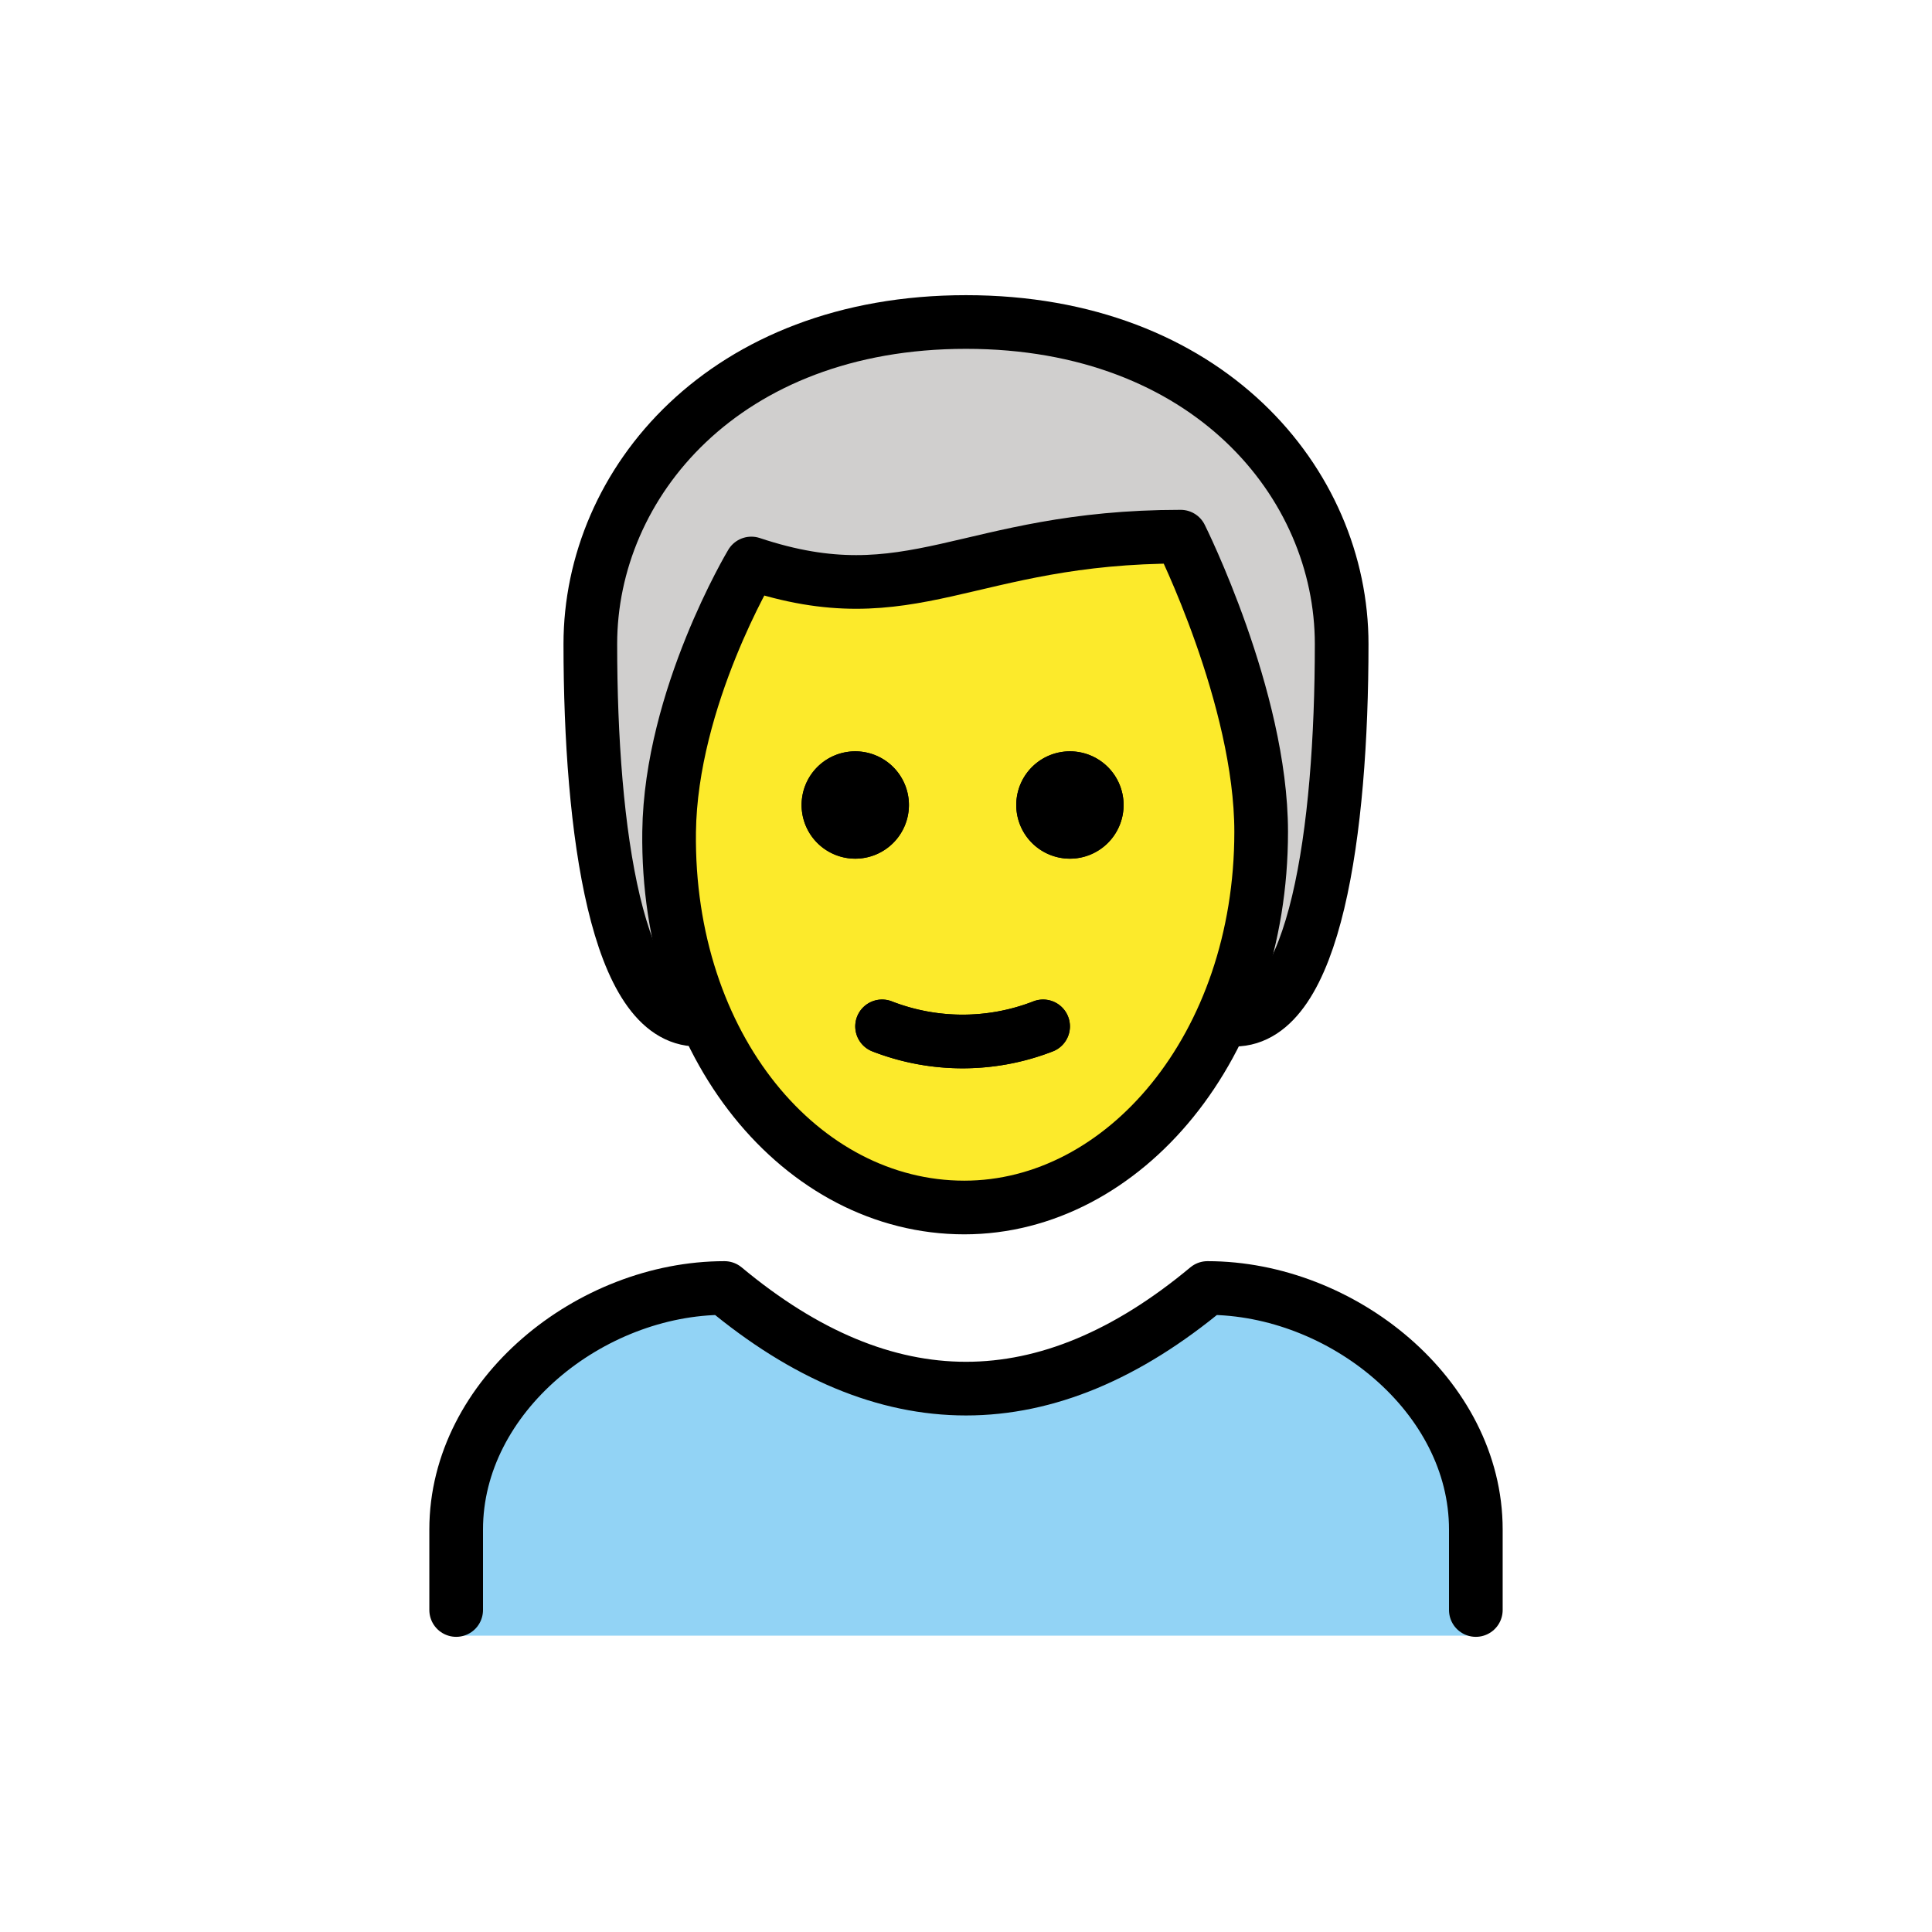<svg:svg xmlns:svg="http://www.w3.org/2000/svg" id="emoji" viewBox="0.0 0.0 72.0 72.0">
  <svg:g id="hair">
    <svg:g data-name="hair" id="hair-2">
      <svg:path d="M26,38c-3,0-4-7-4-14,0-6,5-12,14-12s14,6,14,12c0,7-1,14-4,14" fill="#d0cfce" />
    </svg:g>
  </svg:g>
  <svg:g id="skin">
    <svg:g data-name="skin" id="skin-2">
      <svg:path d="M24.936,30.5c-.102,7.999,4.064,14,11,14C43,44.5,47,38.5,47,30.5c0-5-3-10-3-10-8,0-10,3-16,1A17.077,17.077,0,0,0,24.936,30.5Z" fill="#fcea2b" />
    </svg:g>
  </svg:g>
  <svg:g id="color">
    <svg:g data-name="color" id="color-2">
      <svg:path d="M17.059,60.956V57.123c0-4.994,5.008-9,10-9q9,7.5,18,0c4.994,0,10,4.006,10,9v3.833Z" fill="#92d3f5" />
    </svg:g>
  </svg:g>
  <svg:g id="line">
    <svg:g data-name="line" id="line-2">
      <svg:path d="M41.873,30a2,2,0,1,1-2-2,2,2,0,0,1,2,2" />
      <svg:path d="M33.873,30a2,2,0,1,1-2-2,2,2,0,0,1,2,2" />
      <svg:path d="M32.873,38.25a8.274,8.274,0,0,0,6,0" fill="none" stroke="#000" stroke-linecap="round" stroke-linejoin="round" stroke-width="2" />
      <svg:path d="M26,38c-3,0-4-7-4-14,0-6,5-12,14-12s14,6,14,12c0,7-1,14-4,14" fill="none" stroke="#000" stroke-linecap="round" stroke-linejoin="round" stroke-width="2" />
      <svg:path d="M17,60V57c0-4.994,5.008-9,10-9q9,7.5,18,0c4.994,0,10,4.006,10,9v3" fill="none" stroke="#000" stroke-linecap="round" stroke-linejoin="round" stroke-width="2" />
      <svg:path d="M41.873,30a2,2,0,1,1-2-2,2,2,0,0,1,2,2" />
      <svg:path d="M33.873,30a2,2,0,1,1-2-2,2,2,0,0,1,2,2" />
      <svg:path d="M24.936,31c-.102,7.999,4.936,14,11,14C41.873,45,47,39,47,31c0-5-3-11-3-11-8,0-10,3-16,1C28,21,25,26,24.936,31Z" fill="none" stroke="#000" stroke-linejoin="round" stroke-width="2" />
      <svg:path d="M32.873,38.25a8.274,8.274,0,0,0,6,0" fill="none" stroke="#000" stroke-linecap="round" stroke-linejoin="round" stroke-width="2" />
    </svg:g>
  </svg:g>
</svg:svg>
